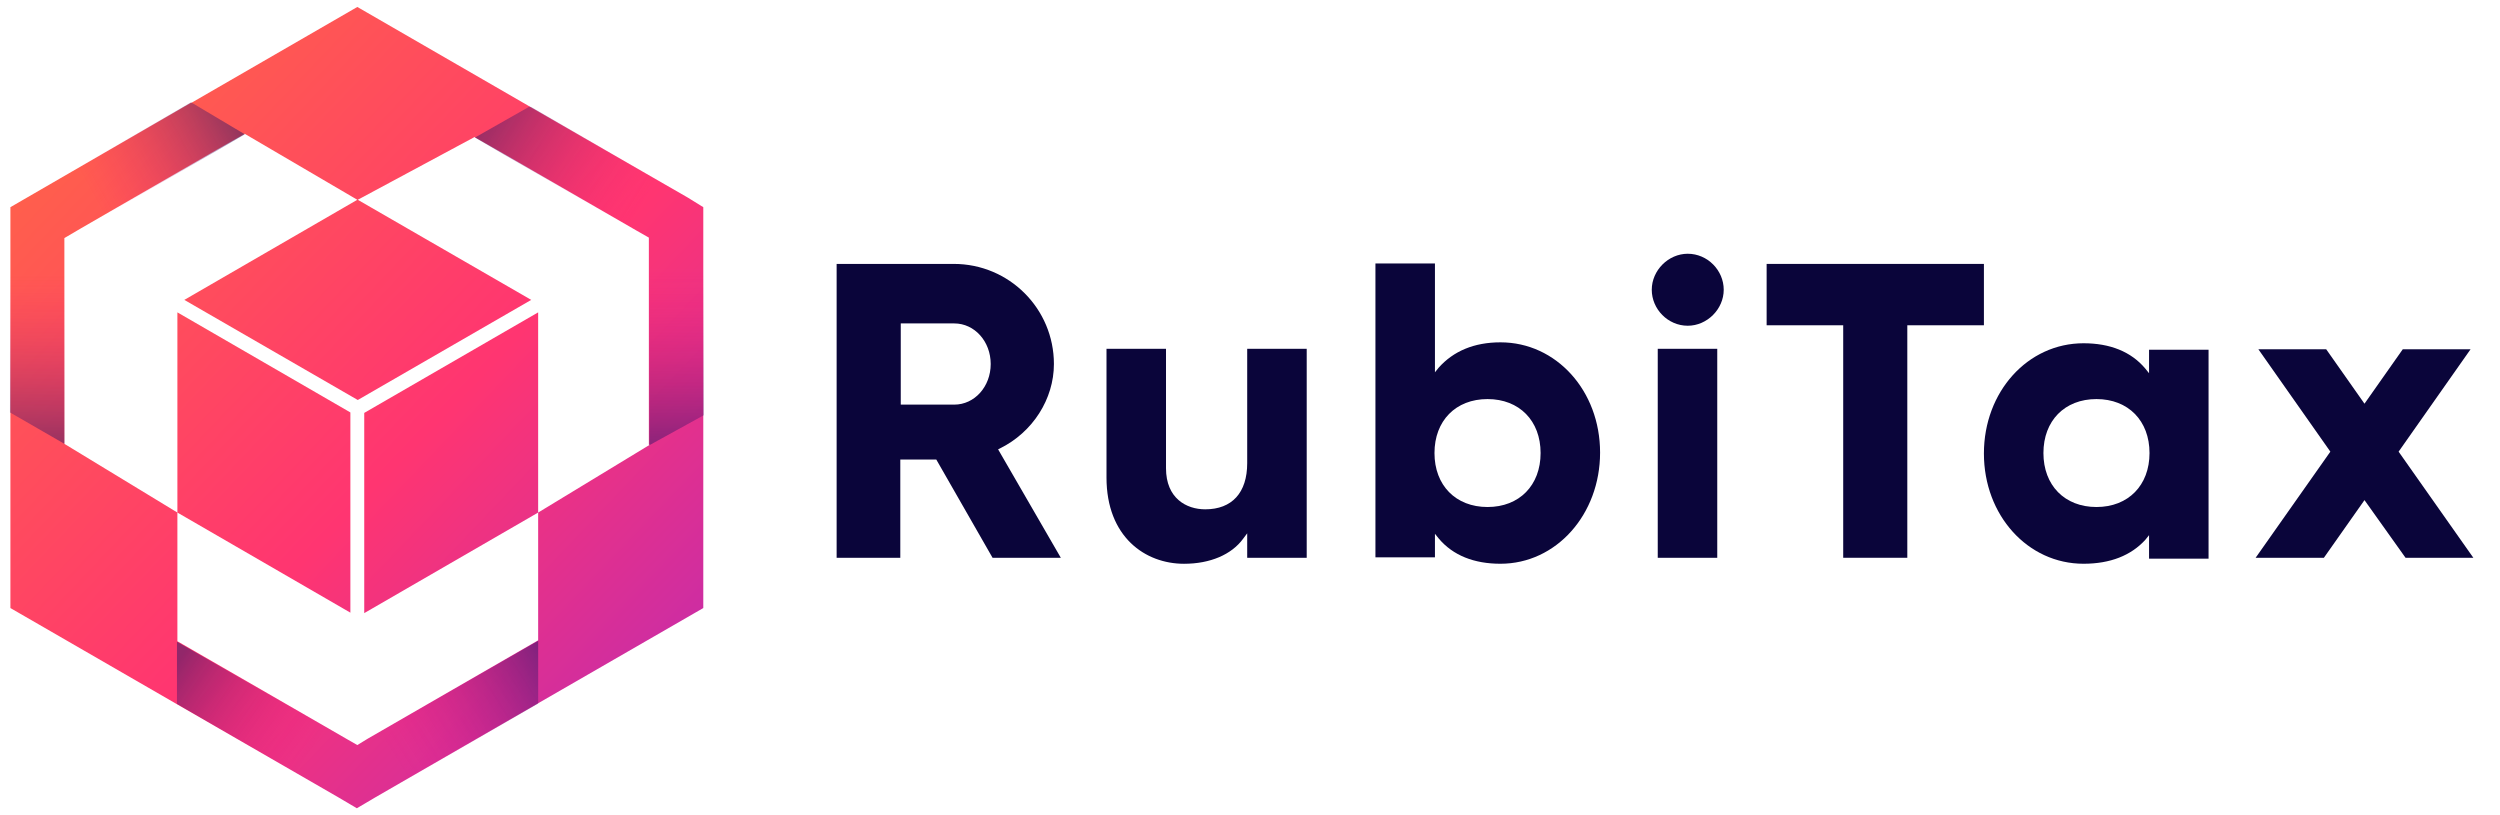 <svg width="92" height="30" viewBox="0 0 92 30" fill="none" xmlns="http://www.w3.org/2000/svg">
<path d="M13.404 15.195V22.563L19.804 18.862V11.495L13.404 15.195ZM6.528 11.495V18.862L12.894 22.546V15.178L6.528 11.495ZM6.528 11.495V18.862L12.894 22.546V15.178L6.528 11.495ZM13.404 15.195V22.563L19.804 18.862V11.495L13.404 15.195ZM13.404 15.195V22.563L19.804 18.862V11.495L13.404 15.195ZM6.528 11.495V18.862L12.894 22.546V15.178L6.528 11.495ZM6.528 11.495V18.862L12.894 22.546V15.178L6.528 11.495ZM13.404 15.195V22.563L19.804 18.862V11.495L13.404 15.195ZM13.404 15.195V22.563L19.804 18.862V11.495L13.404 15.195ZM6.528 11.495V18.862L12.894 22.546V15.178L6.528 11.495ZM6.528 11.495V18.862L12.894 22.546V15.178L6.528 11.495ZM13.404 15.195V22.563L19.804 18.862V11.495L13.404 15.195ZM13.404 15.195V22.563L19.804 18.862V11.495L13.404 15.195ZM6.528 18.862L12.894 22.546V15.178L6.528 11.495V18.862ZM25.304 7.267L19.549 3.957L19.498 3.923L13.149 0.256L7.038 3.787H7.021L2.641 6.317L0.383 7.624V22.376L6.528 25.924L12.47 29.353L13.132 29.744L13.794 29.353L19.787 25.89L25.881 22.376V7.624L25.304 7.267ZM23.912 16.367L19.804 18.862V23.564L18.802 24.142L13.539 27.18L13.149 27.418L12.793 27.214L6.528 23.598V18.862L2.369 16.333V8.761L2.946 8.422L8.022 5.485L9.007 4.925L13.149 7.352L6.783 11.036L13.166 14.72L19.549 11.036L13.166 7.352L17.461 5.044L18.53 5.655L23.402 8.473L23.878 8.744V16.367H23.912ZM13.404 22.563L19.804 18.862V11.495L13.404 15.195V22.563ZM6.528 18.862L12.894 22.546V15.178L6.528 11.495V18.862ZM6.528 11.495V18.862L12.894 22.546V15.178L6.528 11.495ZM13.404 15.195V22.563L19.804 18.862V11.495L13.404 15.195ZM13.404 15.195V22.563L19.804 18.862V11.495L13.404 15.195ZM6.528 11.495V18.862L12.894 22.546V15.178L6.528 11.495ZM6.528 11.495V18.862L12.894 22.546V15.178L6.528 11.495ZM13.404 15.195V22.563L19.804 18.862V11.495L13.404 15.195ZM13.404 15.195V22.563L19.804 18.862V11.495L13.404 15.195ZM6.528 11.495V18.862L12.894 22.546V15.178L6.528 11.495ZM6.528 11.495V18.862L12.894 22.546V15.178L6.528 11.495ZM13.404 15.195V22.563L19.804 18.862V11.495L13.404 15.195ZM13.404 15.195V22.563L19.804 18.862V11.495L13.404 15.195ZM6.528 11.495V18.862L12.894 22.546V15.178L6.528 11.495Z" fill="url(#paint0_linear)"/>
<path d="M36.526 20.526L34.455 16.91H33.131V20.526H30.788V9.712H35.1C37.137 9.712 38.784 11.359 38.784 13.396C38.784 14.686 38.003 15.908 36.798 16.502L36.73 16.536L39.038 20.526H36.526ZM33.148 14.89H35.117C35.864 14.89 36.458 14.228 36.458 13.396C36.458 12.564 35.864 11.902 35.117 11.902H33.148V14.89Z" fill="#0A053A"/>
<path d="M43.571 20.747C42.145 20.747 40.719 19.762 40.719 17.572V12.836H42.909V17.232C42.909 18.336 43.656 18.743 44.352 18.743C45.337 18.743 45.897 18.132 45.897 17.046V12.836H48.087V20.526H45.897V19.626L45.744 19.83C45.32 20.407 44.539 20.747 43.571 20.747Z" fill="#0A053A"/>
<path d="M55.217 20.746C54.249 20.746 53.468 20.441 52.942 19.813L52.806 19.643V20.509H50.616V9.695H52.806V13.701L52.942 13.532C53.485 12.921 54.249 12.598 55.217 12.598C57.271 12.598 58.883 14.38 58.883 16.655C58.883 18.93 57.271 20.746 55.217 20.746ZM54.741 14.686C53.57 14.686 52.789 15.484 52.789 16.672C52.789 17.86 53.57 18.658 54.741 18.658C55.913 18.658 56.694 17.86 56.694 16.672C56.694 15.484 55.913 14.686 54.741 14.686Z" fill="#0A053A"/>
<path d="M61.005 20.526V12.836H63.195V20.526H61.005ZM62.109 11.987C61.379 11.987 60.785 11.376 60.785 10.663C60.785 9.95 61.396 9.338 62.109 9.338C62.839 9.338 63.433 9.95 63.433 10.663C63.433 11.376 62.822 11.987 62.109 11.987Z" fill="#0A053A"/>
<path d="M67.83 20.526V11.97H65.012V9.712H73.008V11.97H70.189V20.526H67.83Z" fill="#0A053A"/>
<path d="M76.674 20.746C74.62 20.746 73.008 18.964 73.008 16.689C73.008 14.414 74.62 12.632 76.674 12.632C77.642 12.632 78.423 12.937 78.949 13.566L79.085 13.735V12.87H81.275V20.56H79.085V19.694L78.949 19.864C78.423 20.441 77.659 20.746 76.674 20.746ZM77.15 14.686C75.978 14.686 75.198 15.484 75.198 16.672C75.198 17.86 75.978 18.658 77.15 18.658C78.321 18.658 79.102 17.86 79.102 16.672C79.102 15.484 78.321 14.686 77.15 14.686Z" fill="#0A053A"/>
<path d="M88.524 20.526L87.013 18.404L85.519 20.526H83.007L85.757 16.621L83.108 12.853H85.604L87.013 14.856L88.422 12.853H90.917L88.269 16.621L91.019 20.526H88.524Z" fill="#0A053A"/>
<path opacity="0.6" d="M9.008 4.942L8.023 5.519L2.947 8.439L2.625 6.317L7.022 3.77H7.039L9.008 4.942Z" fill="url(#paint1_linear)"/>
<path opacity="0.6" d="M2.37 9.152V16.333L0.367 15.178V8.812L2.37 9.152Z" fill="url(#paint2_linear)"/>
<path opacity="0.6" d="M12.793 27.231L12.471 29.353L6.512 25.907V23.615L12.793 27.231Z" fill="url(#paint3_linear)"/>
<path opacity="0.6" d="M19.805 23.581V25.89L13.812 29.353L13.524 27.197L18.803 24.159L19.805 23.581Z" fill="url(#paint4_linear)"/>
<path opacity="0.6" d="M25.899 8.744V15.28L23.896 16.384V9.135C24.558 8.999 25.305 8.846 25.899 8.744Z" fill="url(#paint5_linear)"/>
<path opacity="0.6" d="M25.305 7.268L23.421 8.49L18.548 5.689L17.479 5.061L19.482 3.923L19.55 3.94L25.305 7.268Z" fill="url(#paint6_linear)"/>
<defs>
<linearGradient id="paint0_linear" x1="0.587" y1="3.046" x2="28.937" y2="30.038" gradientUnits="userSpaceOnUse">
<stop stop-color="#FF6646"/>
<stop offset="0.505" stop-color="#FF3571"/>
<stop offset="1" stop-color="#AF28C0"/>
</linearGradient>
<linearGradient id="paint1_linear" x1="8.532" y1="4.132" x2="3.296" y2="7.047" gradientUnits="userSpaceOnUse">
<stop stop-color="#1B1464" stop-opacity="0.8"/>
<stop offset="1" stop-color="#FF0D8A" stop-opacity="0"/>
</linearGradient>
<linearGradient id="paint2_linear" x1="1.367" y1="16.549" x2="1.367" y2="10.078" gradientUnits="userSpaceOnUse">
<stop stop-color="#1B1464" stop-opacity="0.8"/>
<stop offset="1" stop-color="#FF0D8A" stop-opacity="0"/>
</linearGradient>
<linearGradient id="paint3_linear" x1="6.462" y1="24.407" x2="11.439" y2="27.782" gradientUnits="userSpaceOnUse">
<stop stop-color="#1B1464" stop-opacity="0.8"/>
<stop offset="1" stop-color="#FF0D8A" stop-opacity="0"/>
</linearGradient>
<linearGradient id="paint4_linear" x1="20.237" y1="24.309" x2="14.455" y2="27.923" gradientUnits="userSpaceOnUse">
<stop stop-color="#1B1464" stop-opacity="0.8"/>
<stop offset="1" stop-color="#FF0D8A" stop-opacity="0"/>
</linearGradient>
<linearGradient id="paint5_linear" x1="24.903" y1="16.641" x2="24.903" y2="9.861" gradientUnits="userSpaceOnUse">
<stop stop-color="#1B1464" stop-opacity="0.8"/>
<stop offset="1" stop-color="#FF0D8A" stop-opacity="0"/>
</linearGradient>
<linearGradient id="paint6_linear" x1="17.859" y1="3.973" x2="23.68" y2="7.591" gradientUnits="userSpaceOnUse">
<stop stop-color="#1B1464" stop-opacity="0.8"/>
<stop offset="1" stop-color="#FF0D8A" stop-opacity="0"/>
</linearGradient>
</defs>
</svg>

